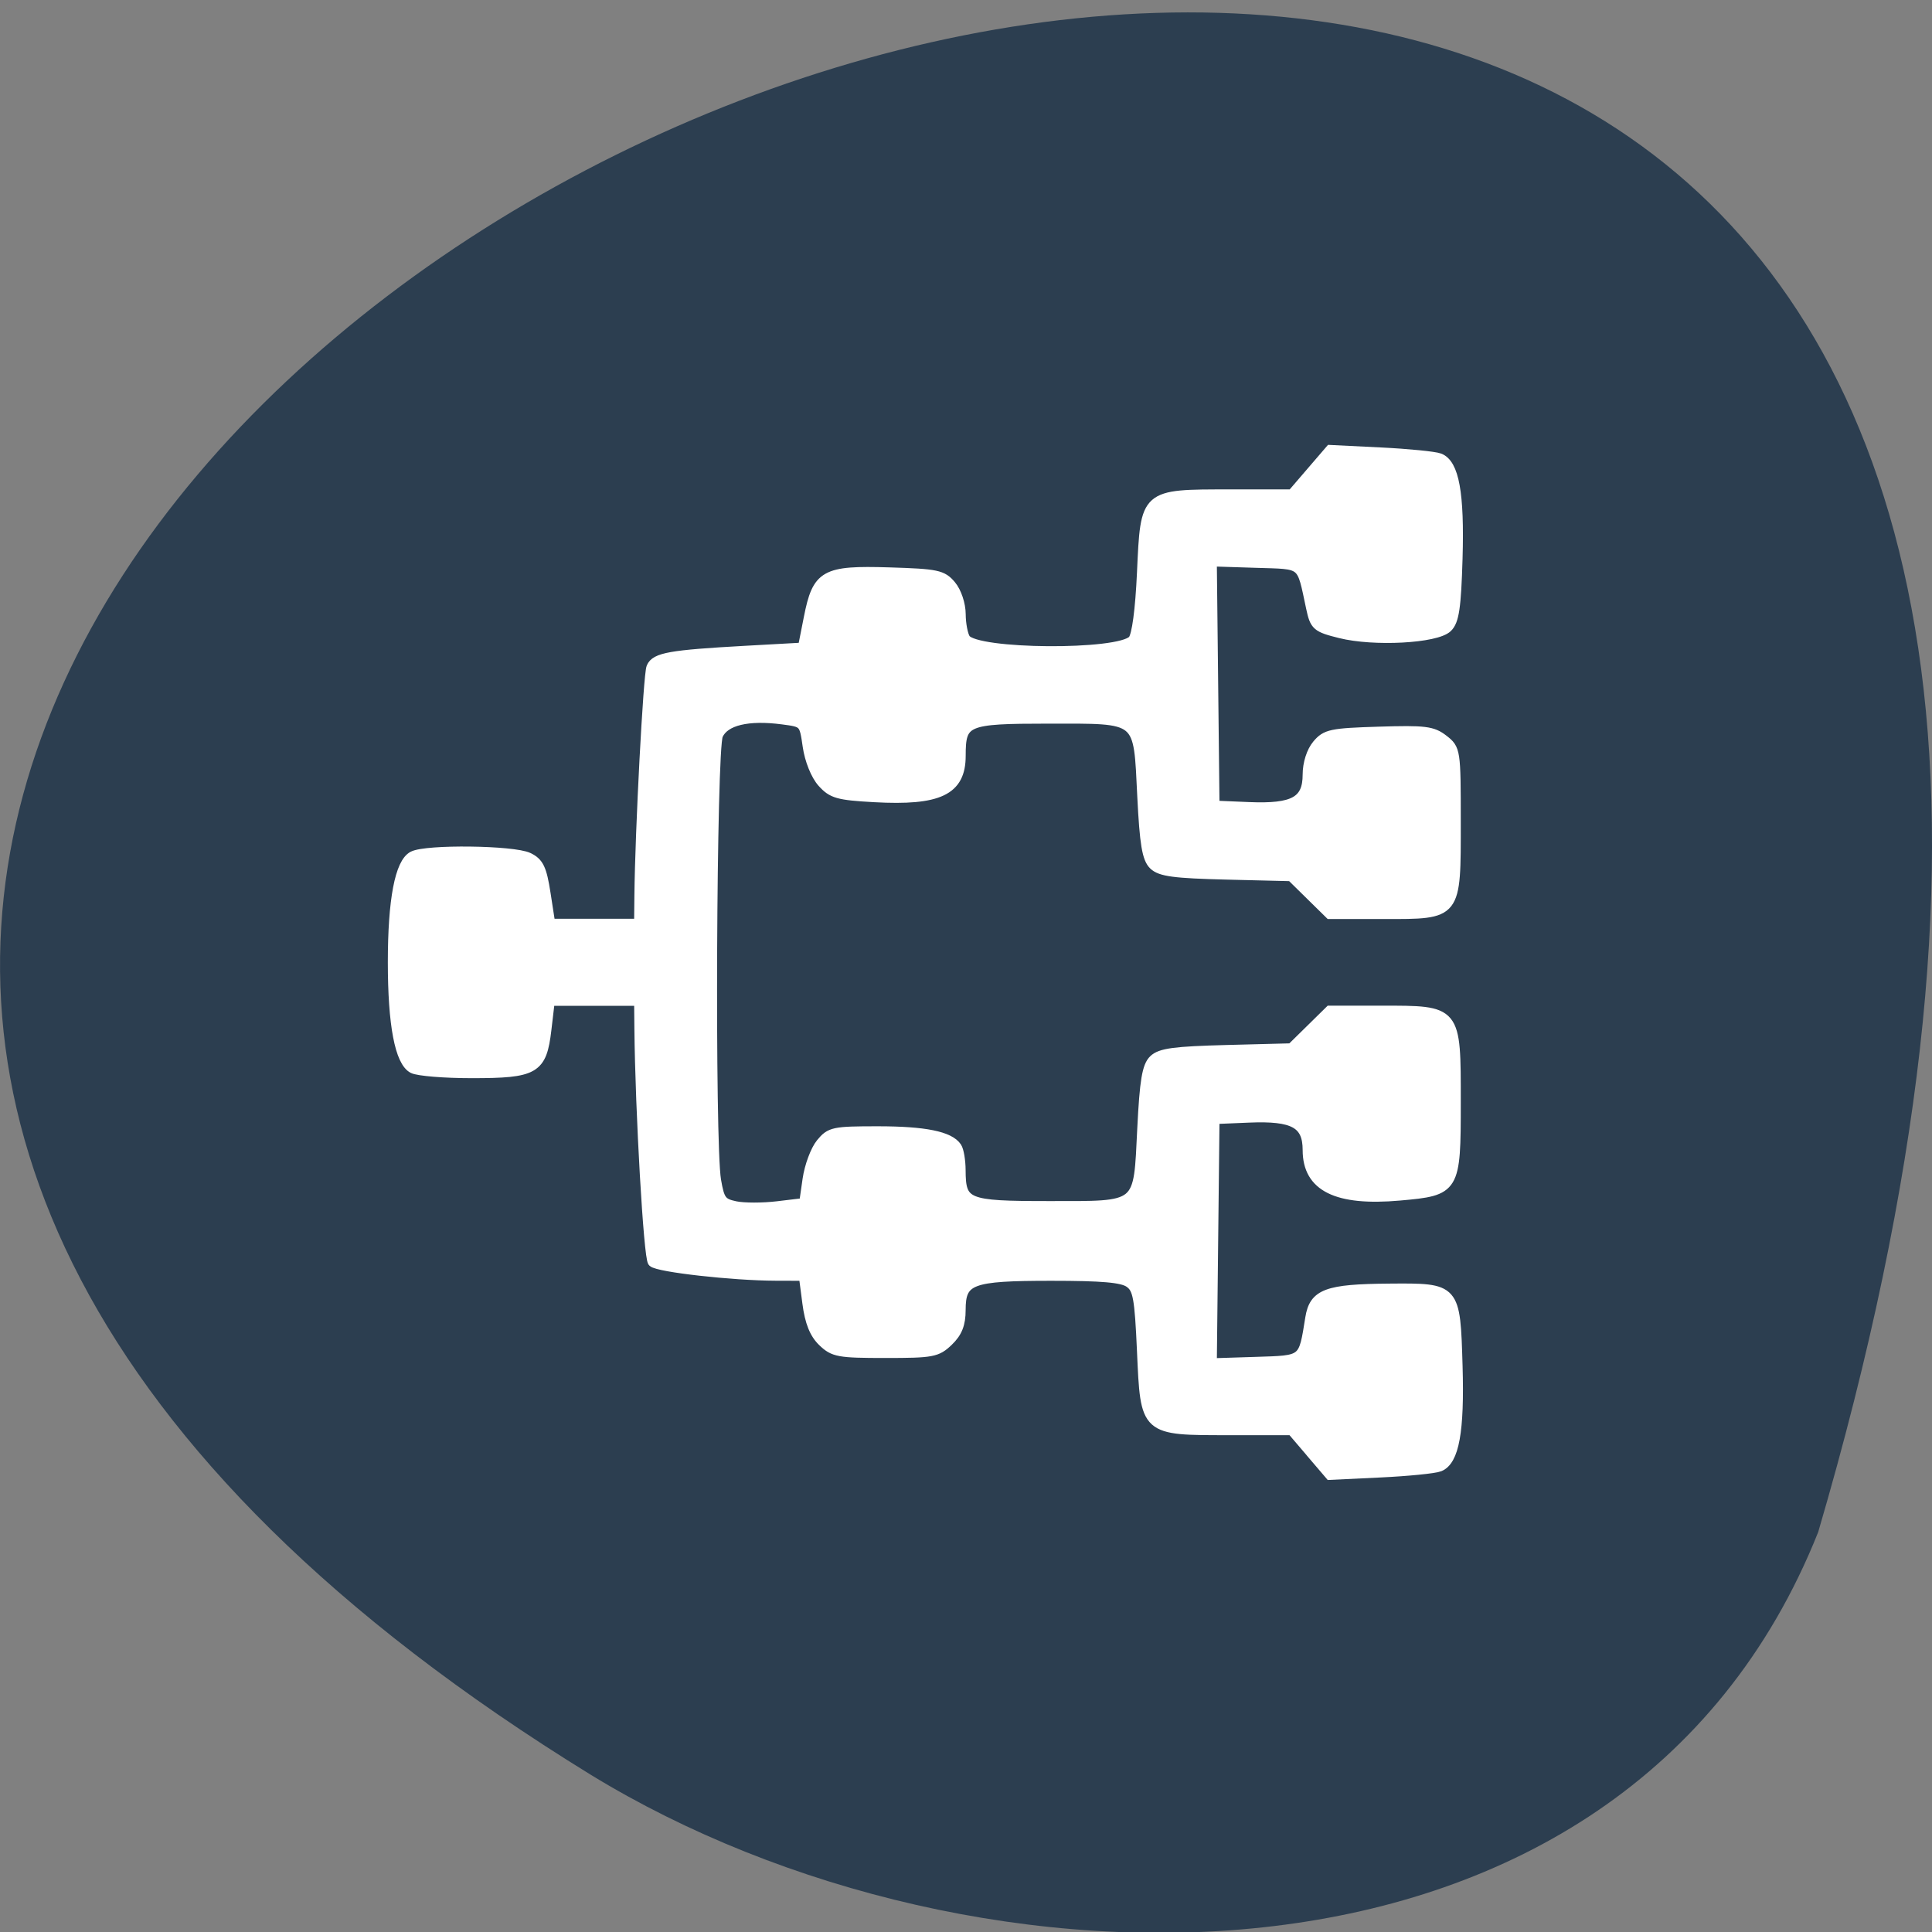 <svg xmlns="http://www.w3.org/2000/svg" viewBox="0 0 256 256"><rect x="0" y="0" width="256" height="256" fill="#808080" stroke="none"/><g fill="#2c3e50" color="#000"><path d="m 202.58 811.44 c -381.34 -111.21 -138.25 438.25 32.359 162.63 31.19 -50.643 33.36 -136.61 -32.359 -162.63 z" transform="matrix(0 0.994 -1 0 1052.36 1.643)"/></g><path d="m 173.69 192.47 l -2.522 -2.954 h -8.207 c -11.337 0 -11.177 0.144 -11.654 -10.52 -0.316 -7.07 -0.532 -8.241 -1.656 -9.03 -0.965 -0.677 -3.584 -0.906 -10.341 -0.906 -10.741 0 -12.01 0.479 -12.01 4.54 0 1.855 -0.446 2.977 -1.635 4.119 -1.52 1.459 -2.108 1.569 -8.355 1.569 -6.179 0 -6.848 -0.122 -8.296 -1.512 -1.104 -1.06 -1.716 -2.591 -2.044 -5.114 l -0.469 -3.602 l -3.753 -0.011 c -5.642 -0.017 -15.527 -1.126 -16.254 -1.823 -0.554 -0.531 -1.673 -19.967 -1.782 -30.927 l -0.036 -3.676 h -5.908 h -5.908 l -0.45 3.82 c -0.618 5.245 -1.517 5.769 -9.904 5.769 -3.606 0 -7.11 -0.285 -7.787 -0.633 -1.74 -0.894 -2.677 -5.818 -2.677 -14.07 0 -8.252 0.937 -13.177 2.677 -14.07 1.78 -0.914 13.308 -0.774 15.305 0.187 1.38 0.664 1.77 1.482 2.281 4.785 l 0.616 3.984 h 5.877 h 5.877 l 0.038 -3.676 c 0.09 -8.663 1.18 -29.333 1.597 -30.3 0.558 -1.294 2.528 -1.643 12.381 -2.19 l 7.689 -0.427 l 0.774 -3.917 c 1.141 -5.777 2.091 -6.315 10.693 -6.05 6.32 0.196 7.02 0.343 8.182 1.723 0.724 0.859 1.276 2.511 1.282 3.836 0.006 1.28 0.286 2.745 0.623 3.257 1.367 2.074 20.399 2.209 22.18 0.158 0.518 -0.597 0.97 -3.978 1.196 -8.935 0.478 -10.495 0.34 -10.372 11.666 -10.372 h 8.218 l 2.531 -2.944 l 2.531 -2.944 l 6.66 0.327 c 3.663 0.18 7.182 0.528 7.82 0.773 1.952 0.751 2.663 4.673 2.409 13.288 -0.192 6.503 -0.456 8.286 -1.358 9.151 -1.497 1.437 -9.728 1.878 -14.198 0.761 -3.136 -0.783 -3.362 -0.981 -3.877 -3.389 -1.313 -6.137 -0.815 -5.732 -7.304 -5.938 l -5.825 -0.185 l 0.178 16.17 l 0.178 16.17 l 4.564 0.191 c 5.922 0.247 7.758 -0.768 7.758 -4.29 0 -1.48 0.51 -3.077 1.272 -3.981 1.163 -1.38 1.862 -1.527 8.182 -1.723 6.11 -0.189 7.1 -0.067 8.552 1.062 1.613 1.253 1.642 1.444 1.642 10.853 0 12.506 0.184 12.271 -9.625 12.271 h -7.088 l -2.551 -2.508 l -2.551 -2.508 l -8.551 -0.209 c -6.938 -0.17 -8.763 -0.413 -9.674 -1.288 -0.883 -0.849 -1.208 -2.791 -1.52 -9.09 -0.533 -10.724 -0.006 -10.289 -12.467 -10.289 -10.957 0 -11.574 0.262 -11.574 4.917 0 4.591 -2.879 5.969 -11.477 5.491 -4.781 -0.266 -5.566 -0.489 -6.882 -1.957 -0.863 -0.963 -1.675 -2.98 -1.937 -4.814 -0.451 -3.145 -0.463 -3.158 -3.301 -3.531 -4.612 -0.607 -7.693 0.136 -8.563 2.064 -0.873 1.935 -1.098 54.08 -0.254 58.996 0.457 2.661 0.739 3.04 2.547 3.421 1.118 0.236 3.625 0.238 5.57 0.005 l 3.537 -0.424 l 0.451 -3.145 c 0.248 -1.73 1.044 -3.87 1.77 -4.755 1.242 -1.516 1.685 -1.61 7.555 -1.61 6.201 0 9.501 0.668 10.461 2.118 0.277 0.417 0.507 1.783 0.513 3.034 0.02 4.483 0.688 4.757 11.586 4.757 12.46 0 11.932 0.436 12.465 -10.289 0.313 -6.302 0.637 -8.239 1.522 -9.09 0.91 -0.874 2.751 -1.121 9.687 -1.301 l 8.563 -0.222 l 2.538 -2.495 l 2.538 -2.495 h 6.784 c 10.05 0 9.929 -0.15 9.929 12.145 0 11.563 -0.097 11.724 -7.456 12.377 -8.323 0.738 -12.192 -1.178 -12.192 -6.04 0 -3.522 -1.835 -4.537 -7.758 -4.29 l -4.564 0.191 l -0.178 16.17 l -0.178 16.17 l 5.825 -0.185 c 6.479 -0.206 6.273 -0.039 7.2 -5.807 0.516 -3.206 2.209 -3.838 10.459 -3.902 8.822 -0.069 8.772 -0.125 9.08 10.295 0.254 8.61 -0.455 12.523 -2.409 13.306 -0.638 0.256 -4.166 0.608 -7.84 0.783 l -6.68 0.318 l -2.522 -2.954 z" fill="#fff" stroke="#fff" stroke-width="1.305"/></svg>